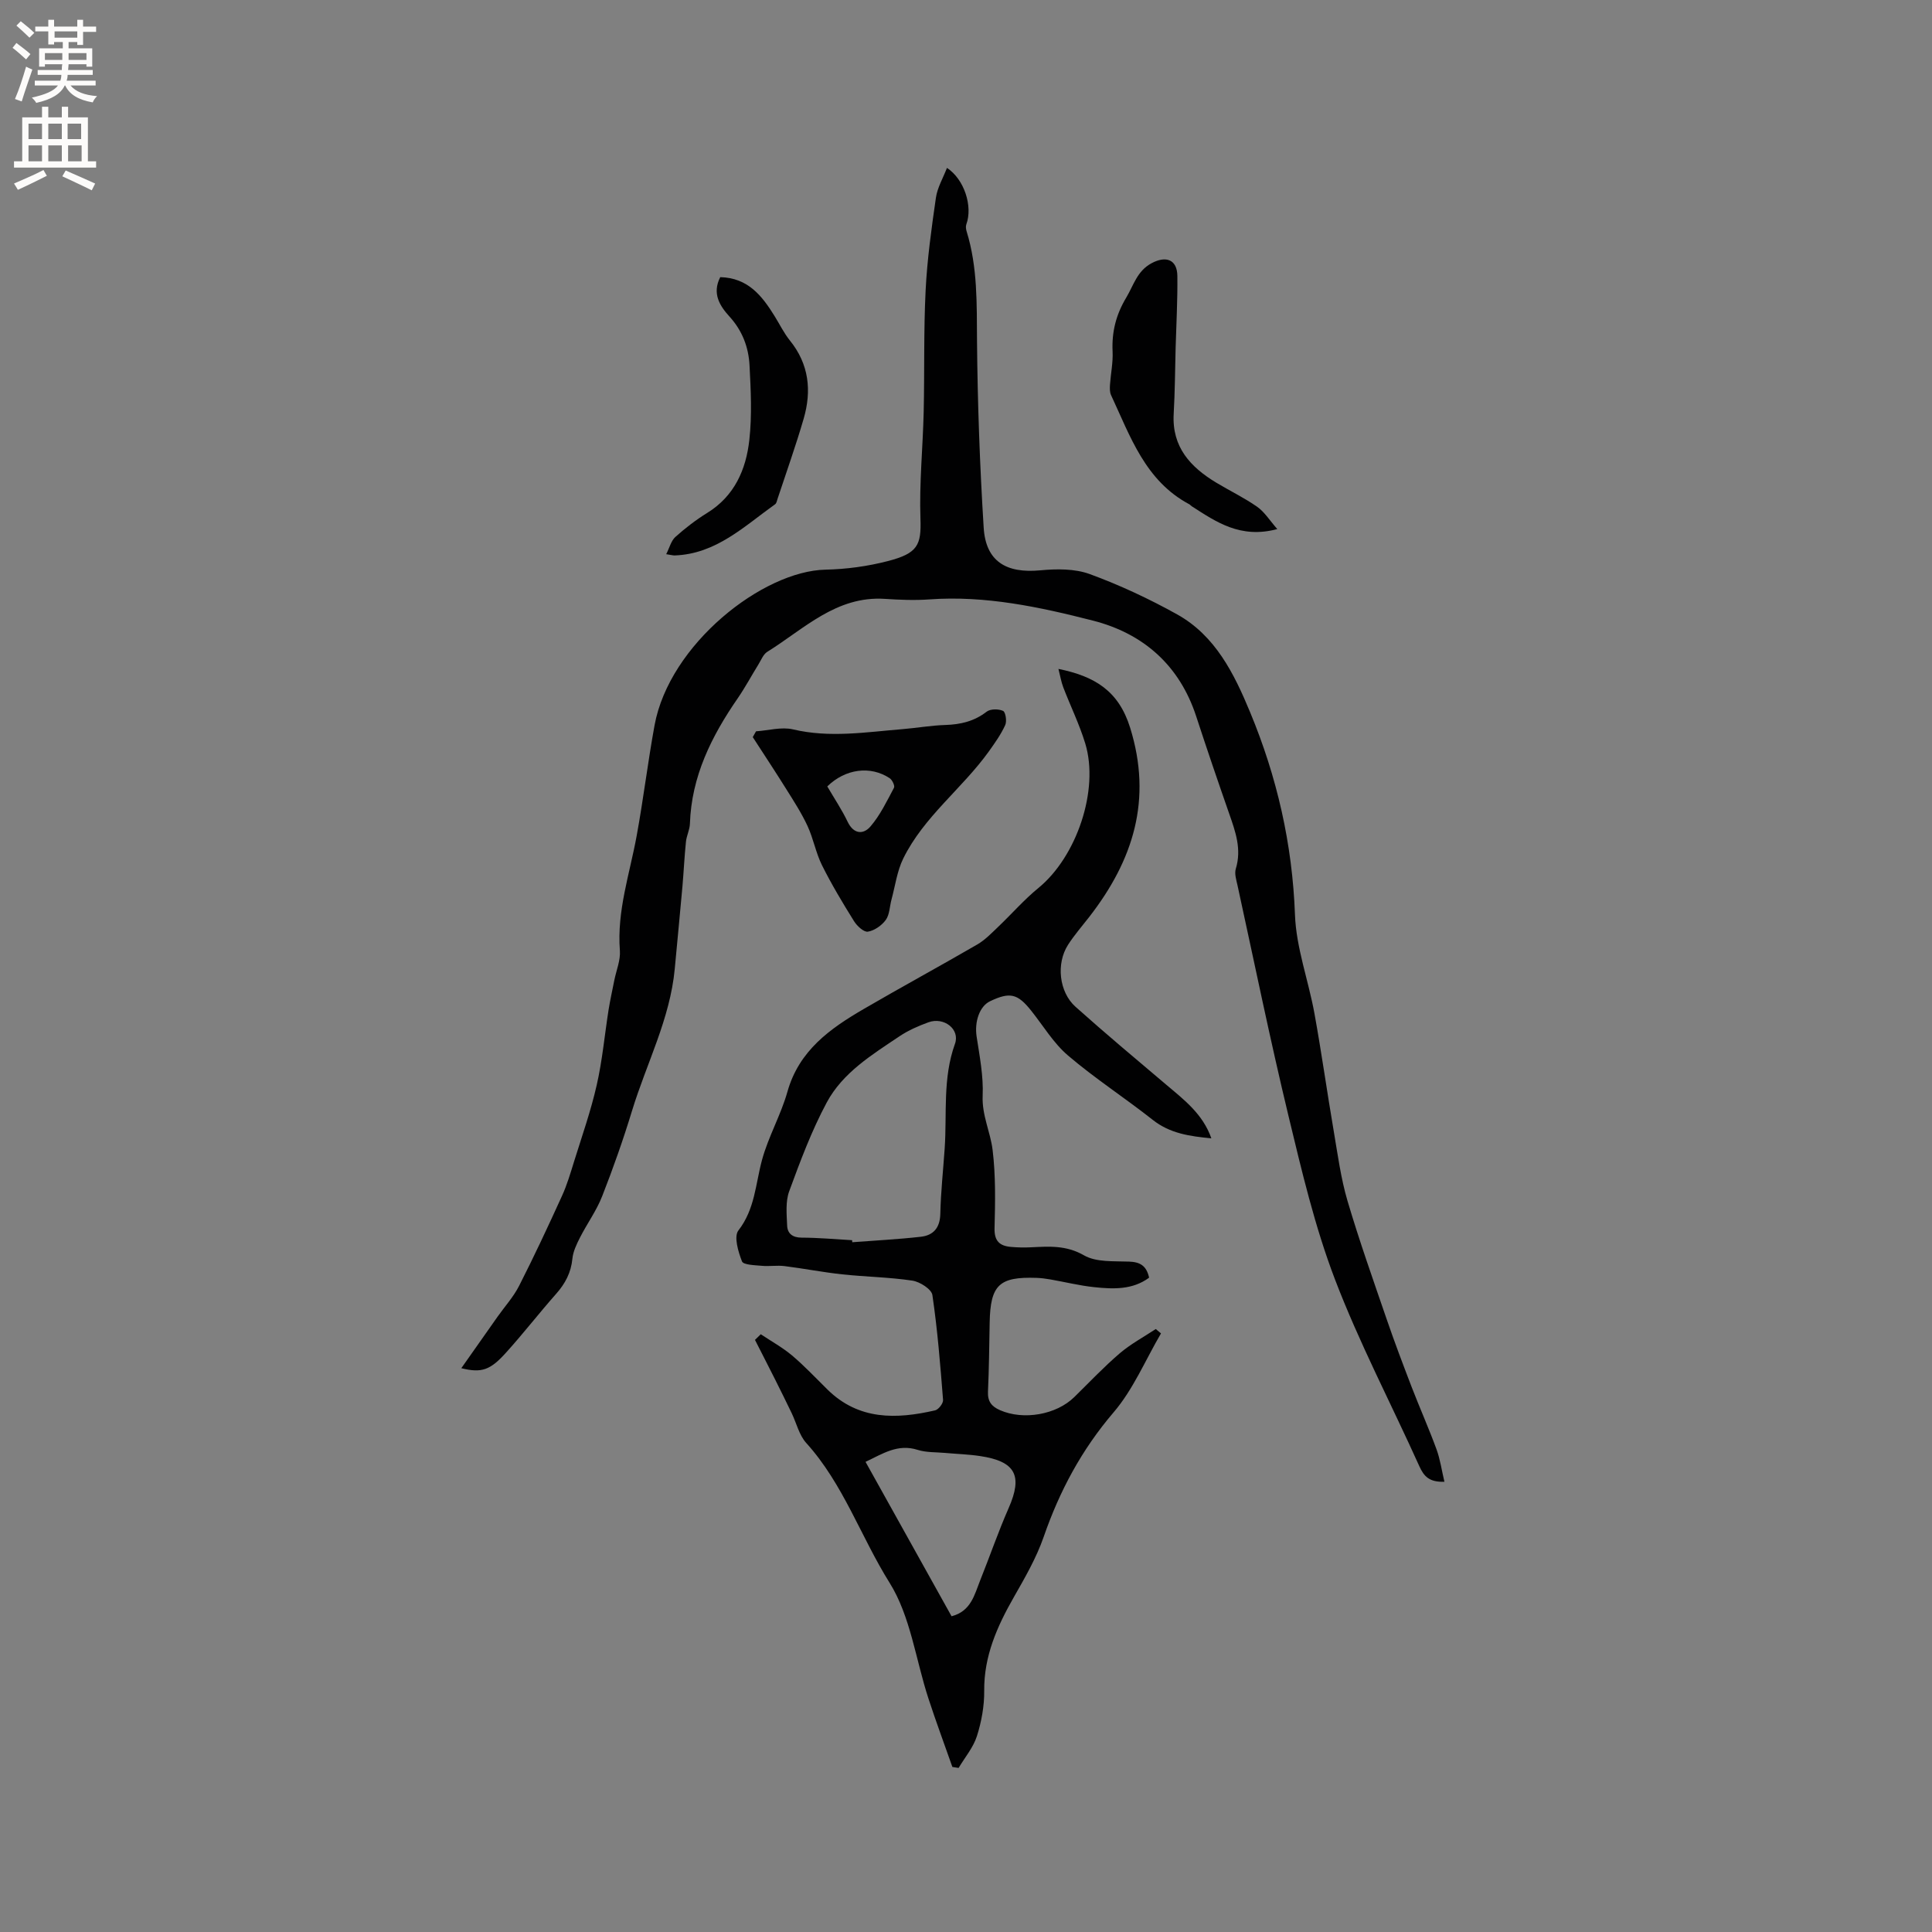 <svg enable-background="new 0 0 400 400" viewBox="0 0 400 400" xmlns="http://www.w3.org/2000/svg"><rect x="0" y="0" width="400" height="400" fill="#808080" stroke="none"/><g fill="#010102"><path d="m157.51 276.24c2.17 1.45 4.49 2.73 6.48 4.4 2.58 2.18 4.91 4.67 7.33 7.05 6.47 6.37 14.25 6.16 22.28 4.31.71-.16 1.71-1.46 1.65-2.16-.57-7.26-1.15-14.53-2.21-21.72-.18-1.21-2.59-2.75-4.15-2.98-4.79-.72-9.68-.78-14.52-1.3-4-.43-7.96-1.21-11.95-1.71-1.55-.19-3.16.09-4.72-.06-1.43-.13-3.79-.18-4.08-.91-.78-2-1.72-5.15-.74-6.41 3.43-4.42 3.54-9.61 4.88-14.57 1.31-4.84 3.91-9.32 5.27-14.15 2.4-8.53 8.83-13.08 15.83-17.15 7.78-4.53 15.69-8.82 23.48-13.34 1.6-.93 2.94-2.33 4.3-3.63 2.81-2.67 5.37-5.63 8.36-8.07 7.89-6.45 12.62-20.27 9.69-29.91-1.21-3.98-3.07-7.76-4.56-11.65-.43-1.13-.62-2.35-.99-3.79 7.44 1.52 12.45 4.48 14.84 12.17 4.65 14.92.63 27.45-8.44 39.15-1.49 1.92-3.11 3.77-4.42 5.81-2.48 3.87-1.87 9.76 1.55 12.82 6.15 5.5 12.48 10.8 18.78 16.13 3.69 3.12 7.58 6.06 9.35 11.11-4.51-.43-8.57-1.01-12.12-3.81-5.76-4.55-11.97-8.57-17.55-13.33-3.01-2.56-5.14-6.17-7.65-9.31-2.81-3.52-4.39-3.89-8.49-1.94-2.21 1.05-3.26 4.28-2.79 7.33.62 4.06 1.43 8.18 1.25 12.24-.18 4.04 1.61 7.5 2.06 11.24.65 5.34.54 10.79.4 16.19-.07 2.68 1.08 3.67 3.41 3.87 1.36.12 2.74.15 4.11.08 3.78-.18 7.31-.46 11.01 1.67 2.52 1.45 6.15 1.17 9.3 1.29 2.27.08 3.62.82 4.17 3.33-3.43 2.54-7.43 2.38-11.39 1.96-3.04-.32-6.04-1.07-9.07-1.6-.94-.16-1.89-.29-2.84-.32-7.75-.27-9.56 1.47-9.71 9.25-.09 4.77-.13 9.54-.35 14.3-.09 2.03.73 3.07 2.51 3.85 4.84 2.11 11.61.96 15.37-2.73 3.1-3.04 6.1-6.22 9.39-9.04 2.27-1.94 4.96-3.38 7.47-5.04.36.3.72.61 1.08.91-3.22 5.49-5.74 11.59-9.82 16.35-6.61 7.73-11.18 16.27-14.47 25.78-1.51 4.35-3.88 8.45-6.18 12.48-3.45 6.05-6.2 12.19-6.13 19.39.03 3.13-.56 6.38-1.51 9.37-.75 2.36-2.49 4.41-3.79 6.59-.43-.07-.86-.14-1.29-.2-1.66-4.73-3.41-9.42-4.96-14.18-2.63-8.03-3.7-17.01-8.04-23.95-5.96-9.52-9.57-20.45-17.25-28.94-1.48-1.63-2.02-4.1-3.02-6.18-1.14-2.37-2.3-4.72-3.48-7.07-1.36-2.71-2.75-5.4-4.12-8.1.42-.39.81-.78 1.2-1.17zm18.91-19.47c.01.14.02.28.03.42 4.73-.36 9.47-.6 14.18-1.13 2.59-.29 3.98-1.82 4.05-4.72.1-4.55.6-9.08.91-13.62.48-7.21-.44-14.49 2.12-21.59 1.11-3.07-2.31-5.63-5.47-4.48-2.07.75-4.16 1.66-5.98 2.88-5.71 3.83-11.78 7.54-15.1 13.74-3.13 5.84-5.48 12.14-7.77 18.38-.78 2.14-.52 4.73-.42 7.1.07 1.63 1.1 2.48 2.99 2.49 3.49.01 6.97.33 10.46.53zm20.59 77.86c4.02-1.04 4.73-4.43 5.91-7.39 2-4.99 3.75-10.09 5.91-15.01 2.95-6.7 1.45-9.67-5.92-10.77-2.4-.36-4.85-.43-7.27-.65-1.89-.17-3.88-.07-5.65-.63-4.14-1.32-7.24.81-10.79 2.48 6.01 10.79 11.87 21.3 17.81 31.97z"/><path d="m95.51 283.27c2.72-3.87 5.1-7.26 7.49-10.64 1.5-2.13 3.3-4.1 4.47-6.4 3.12-6.13 6.03-12.36 8.88-18.62 1.05-2.3 1.77-4.76 2.52-7.18 1.63-5.23 3.46-10.43 4.67-15.76 1.17-5.12 1.64-10.4 2.46-15.6.33-2.05.79-4.09 1.19-6.13.41-2.05 1.3-4.13 1.15-6.13-.64-8.23 2.04-15.9 3.48-23.79 1.39-7.59 2.31-15.27 3.7-22.86 3.08-16.79 22.39-31.95 35.4-32.22 4.31-.09 8.71-.69 12.88-1.77 6.21-1.6 6.96-3.32 6.77-8.75-.26-7.37.5-14.78.67-22.17.19-8.37-.02-16.76.4-25.12.32-6.42 1.21-12.82 2.13-19.19.3-2.1 1.48-4.07 2.29-6.18 3.61 2.38 5.37 7.97 4.01 11.68-.16.43-.08 1.01.06 1.47 2.29 7.4 2.09 14.99 2.15 22.64.11 12.9.58 25.81 1.38 38.69.43 6.97 4.63 9.51 11.72 8.84 3.39-.32 7.14-.36 10.25.78 6.22 2.28 12.29 5.12 18.08 8.34 7.93 4.42 11.8 12.27 15.11 20.25 5.57 13.4 8.75 27.29 9.29 41.93.25 6.87 2.8 13.63 4.04 20.49 1.47 8.11 2.61 16.28 4 24.41.82 4.8 1.46 9.68 2.83 14.33 2.44 8.26 5.32 16.38 8.12 24.53 1.61 4.7 3.37 9.34 5.15 13.98 1.67 4.33 3.56 8.57 5.16 12.93.76 2.08 1.07 4.32 1.64 6.73-3.15.12-4.25-1.14-5.18-3.19-5.83-12.93-12.45-25.54-17.5-38.76-4.16-10.9-6.86-22.4-9.6-33.78-3.82-15.85-7.08-31.83-10.56-47.76-.25-1.12-.66-2.41-.35-3.42 1.24-4.06-.07-7.69-1.37-11.41-2.34-6.7-4.63-13.41-6.83-20.15-3.46-10.59-10.97-17.16-21.38-19.82-11.04-2.82-22.27-5.23-33.87-4.39-3.05.22-6.15.09-9.2-.11-10.07-.66-16.73 6.23-24.35 10.96-.82.51-1.26 1.67-1.81 2.57-1.45 2.34-2.75 4.78-4.31 7.05-5.43 7.86-9.58 16.17-9.9 25.98-.04 1.24-.69 2.46-.82 3.71-.32 3.09-.46 6.2-.73 9.29-.51 5.68-1.06 11.36-1.59 17.04-.97 10.39-5.87 19.61-8.85 29.4-1.82 5.97-3.9 11.87-6.18 17.68-1.17 2.99-3.12 5.66-4.59 8.55-.7 1.38-1.42 2.87-1.57 4.37-.28 2.9-1.49 5.17-3.39 7.31-3.51 3.97-6.76 8.17-10.31 12.1-3.3 3.68-5.08 4.31-9.3 3.27z"/><path d="m156.53 151.41c2.56-.17 5.27-.96 7.65-.4 7.62 1.81 15.14.56 22.69-.05 2.95-.24 5.89-.77 8.85-.86 3.16-.1 5.98-.76 8.55-2.75.77-.6 2.46-.6 3.4-.17.53.24.82 2.14.45 2.94-.88 1.93-2.14 3.7-3.38 5.44-5.53 7.71-13.47 13.52-17.73 22.18-1.28 2.6-1.66 5.64-2.43 8.48-.39 1.42-.38 3.11-1.18 4.23-.83 1.15-2.35 2.22-3.71 2.44-.84.14-2.26-1.18-2.88-2.18-2.35-3.77-4.64-7.59-6.62-11.56-1.28-2.57-1.79-5.53-3-8.14-1.23-2.65-2.84-5.14-4.4-7.63-2.26-3.62-4.62-7.18-6.94-10.77.23-.4.45-.8.68-1.2zm14.75 11.41c1.48 2.53 3.03 4.84 4.21 7.31 1.26 2.63 3.28 2.68 4.74.97 2.01-2.34 3.39-5.25 4.86-8 .22-.41-.36-1.63-.89-1.98-3.98-2.64-9.18-1.96-12.92 1.7z"/><path d="m264.45 109.54c-7.64 2.04-12.64-1.47-17.72-4.73-.18-.11-.31-.3-.49-.4-9.14-4.86-12.22-14.06-16.21-22.61-.29-.62-.26-1.43-.22-2.14.16-2.3.65-4.61.54-6.9-.19-4.05.71-7.62 2.83-11.15 1.54-2.57 2.23-5.5 5.25-7.12 2.97-1.59 5.29-.77 5.33 2.64.06 4.97-.22 9.95-.36 14.92-.12 4.55-.14 9.1-.4 13.64-.39 6.87 3.47 11.02 8.83 14.25 2.81 1.69 5.79 3.12 8.46 4.99 1.53 1.08 2.59 2.82 4.16 4.61z"/><path d="m149.12 57.38c5.77.15 8.65 3.88 11.23 8.03 1.06 1.7 1.95 3.55 3.2 5.1 3.96 4.9 4.52 10.4 2.84 16.18-1.62 5.58-3.58 11.06-5.4 16.57-.13.4-.22.93-.51 1.14-6.41 4.57-12.23 10.3-20.81 10.6-.31.01-.61-.09-1.74-.26.7-1.37 1.02-2.78 1.9-3.57 2.04-1.83 4.25-3.53 6.58-4.97 5.66-3.49 8.05-8.98 8.73-15.1.57-5.1.31-10.34.04-15.49-.2-3.73-1.49-7.15-4.14-10.06-1.99-2.19-3.67-4.76-1.92-8.17z"/></g><path d="m2.6 9.9.8-1c.9.7 1.9 1.4 2.9 2.3l-.9 1.1c-1.1-1-2-1.8-2.8-2.4zm.5 10.6c.9-2.1 1.6-4.3 2.3-6.7.4.2.8.4 1.3.6-.7 2.1-1.5 4.3-2.2 6.6zm.3-15.2.9-.9c1 .8 2 1.6 2.8 2.4l-1 1c-.9-.9-1.8-1.7-2.7-2.5zm12.6-1.2h1.2v1.4h2.7v1.1h-2.7v2.7h-1.2v-.6h-1.8v1.3h4.9v3.8h-1.2v-.5h-3.7c0 .4-.1.9-.1 1.2h5.1v1h-5.2c0 .5-.1.9-.2 1.2h6v1h-5.2c1.1 1.3 2.9 2 5.5 2.2-.4.4-.7.8-.9 1.3-2.9-.5-4.8-1.6-5.7-3.5h-.1c-.8 1.7-2.7 2.9-5.9 3.6-.2-.4-.6-.8-.9-1.1 2.8-.6 4.6-1.4 5.4-2.5h-4.8v-1h5.3c.1-.3.2-.7.2-1.2h-4.9v-1h5c0-.4 0-.8.1-1.2h-3.6v.5h-1.2v-3.8h4.9v-1.3h-1.8v.5h-1.2v-2.7h-2.7v-1h2.7v-1.4h1.2v1.4h4.8zm-6.7 8.3h3.6c0-.4 0-.9 0-1.4h-3.6zm1.9-4.6h4.8v-1.3h-4.7v1.3zm6.7 3.2h-3.7v1.4h3.7z" fill="#fcfbfa"/><path d="m8.7 22.1h1.3v2.2h2.8v-2.2h1.3v2.2h4.1v9.1h1.7v1.3h-17v-1.3h1.7v-9.1h4.1zm.3 13.1.7 1.2c-1.8.9-3.8 1.9-6 2.9-.2-.4-.5-.8-.8-1.3 2.3-1 4.4-1.9 6.1-2.8zm-3.1-6.4h2.8v-3.2h-2.8zm0 4.6h2.8v-3.3h-2.8zm4.1-4.6h2.8v-3.2h-2.8zm0 4.6h2.8v-3.3h-2.8zm3.6 1.9c2.1.9 4.1 1.8 6.1 2.7l-.7 1.4c-2.2-1.1-4.2-2-6.1-2.9zm3.2-9.7h-2.8v3.2h2.8zm-2.7 7.8h2.8v-3.3h-2.8z" fill="#fcfbfa"/></svg>